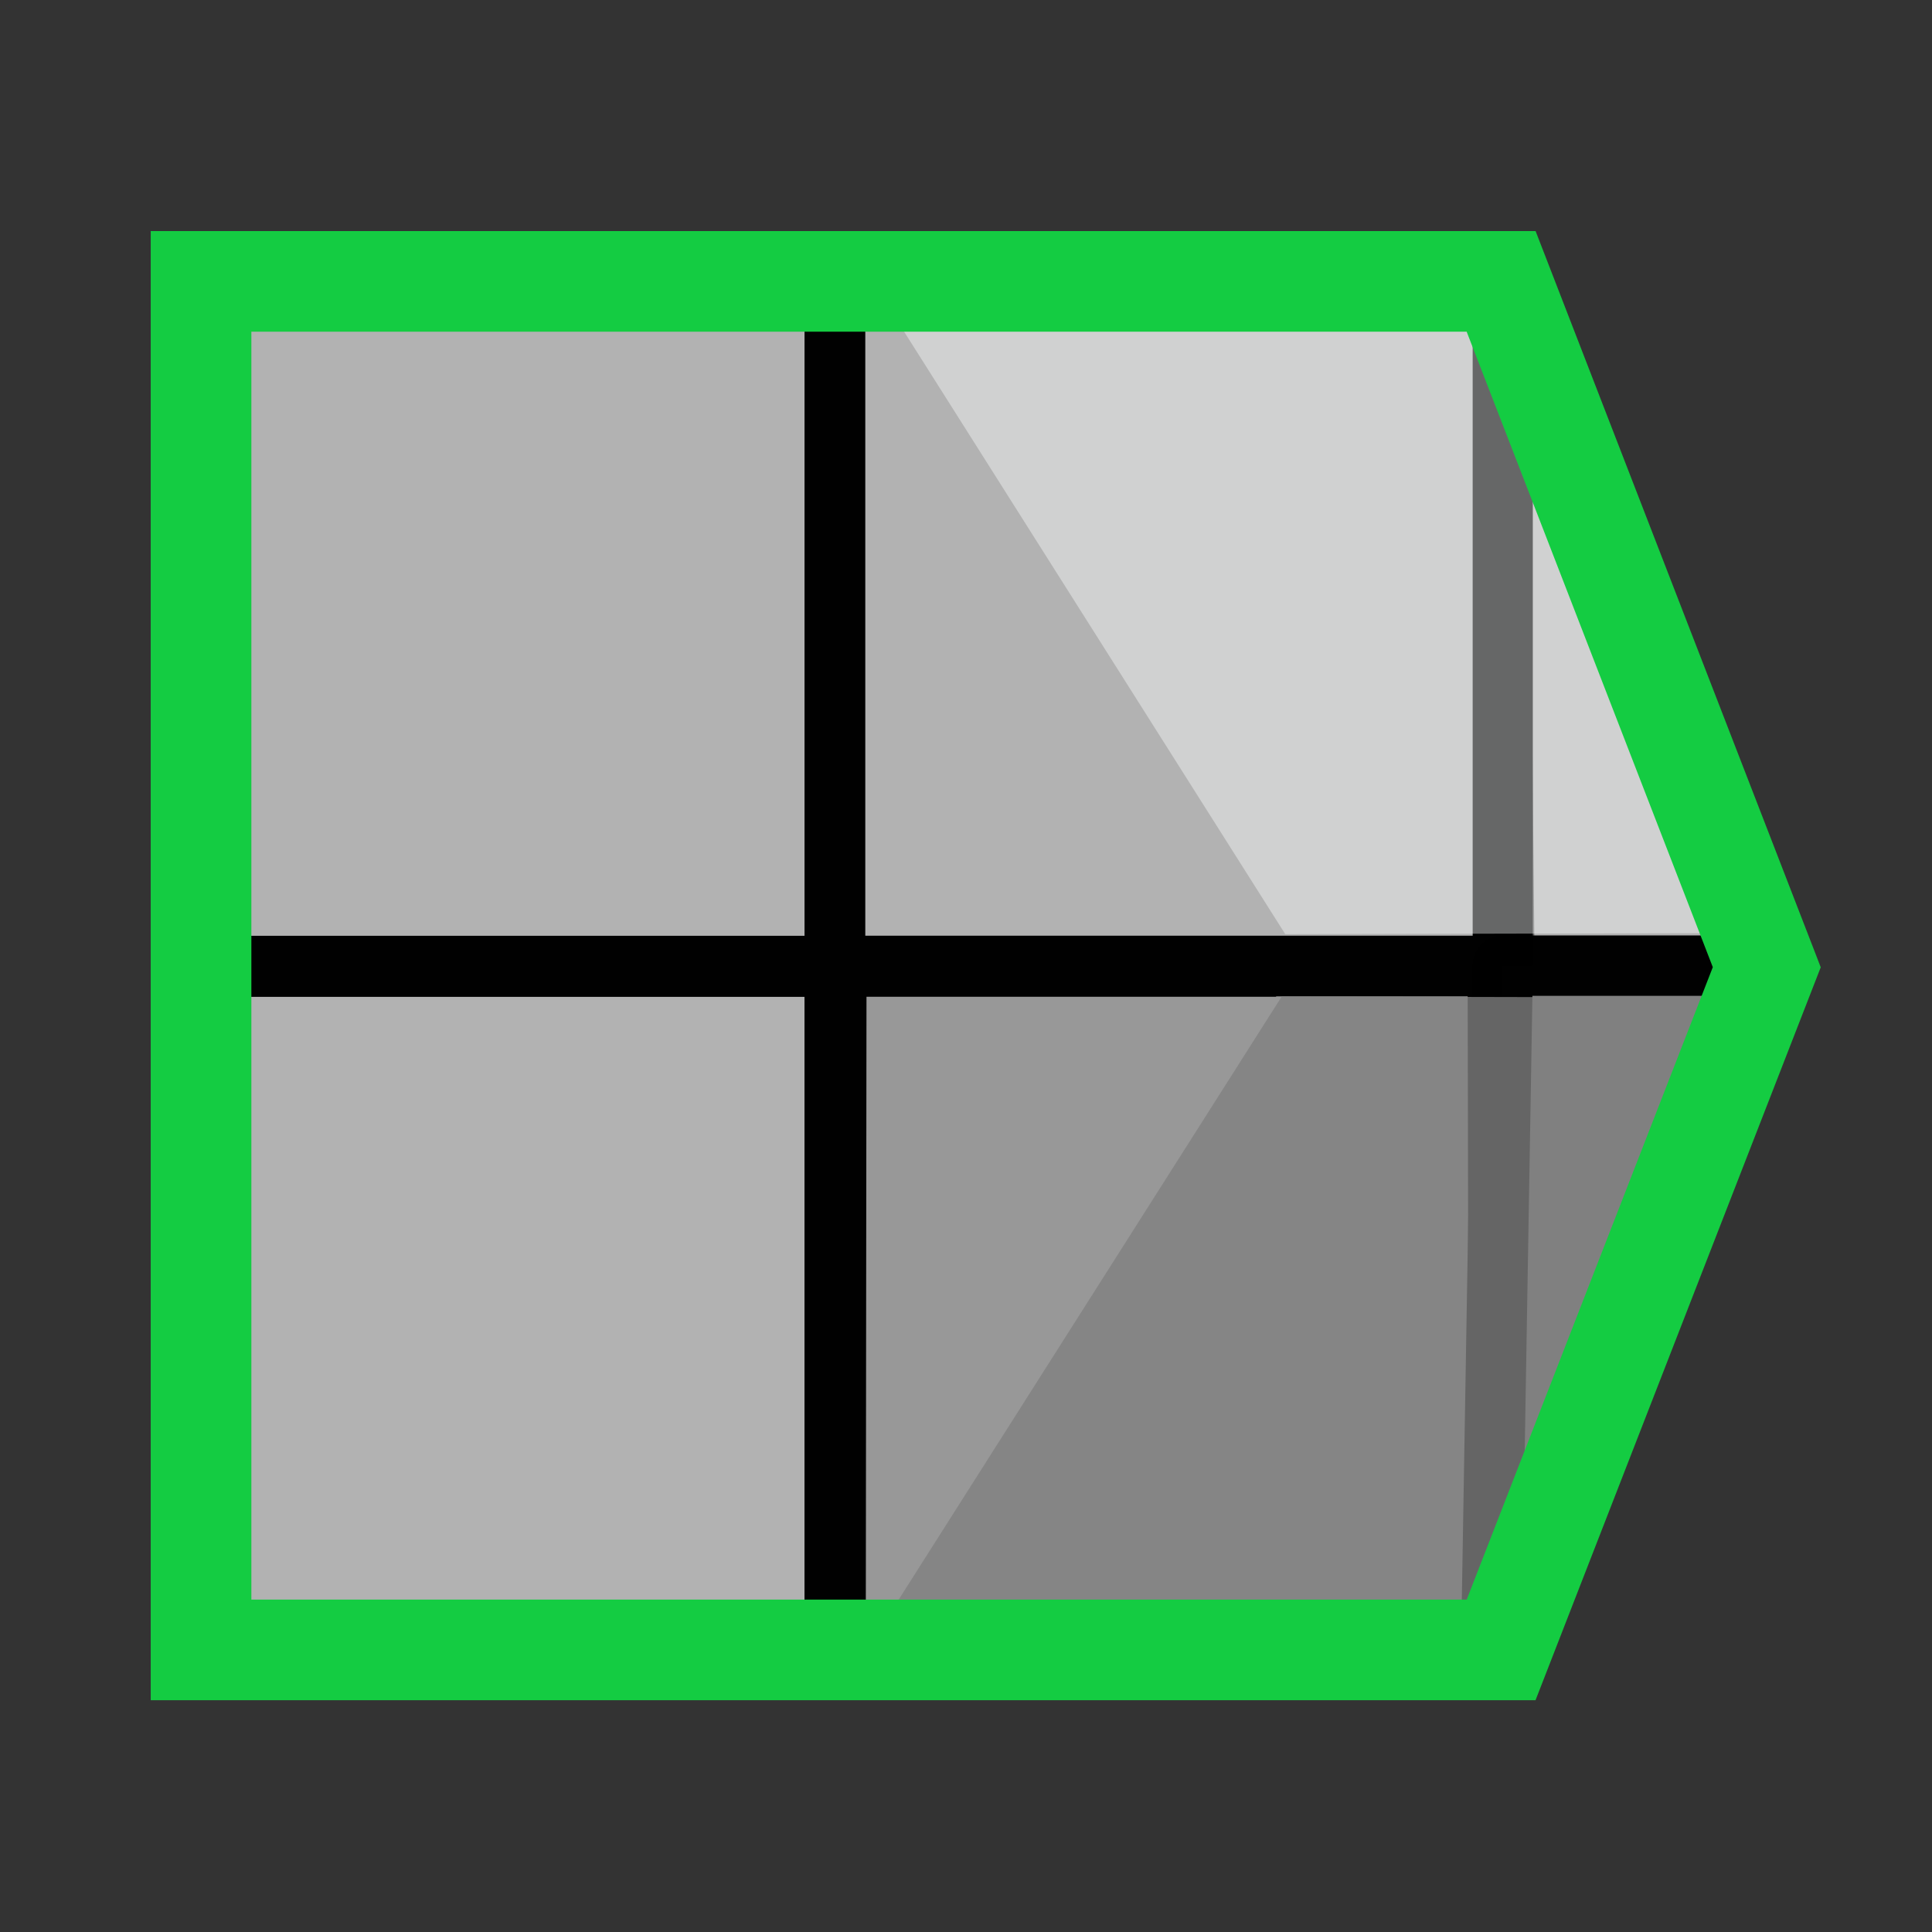 <?xml version="1.0" encoding="UTF-8" standalone="no"?>
<!-- Created with Inkscape (http://www.inkscape.org/) -->

<svg
   width="48"
   height="48"
   viewBox="0 0 48 48"
   version="1.1"
   id="svg1"
   xml:space="preserve"
   inkscape:version="1.4 (e7c3feb1, 2024-10-09)"
   sodipodi:docname="SegmentationDisplayOutlineV3.svg"
   inkscape:export-filename="PNG/SlicerUpArrowV1-24.png"
   inkscape:export-xdpi="48"
   inkscape:export-ydpi="48"
   xmlns:inkscape="http://www.inkscape.org/namespaces/inkscape"
   xmlns:sodipodi="http://sodipodi.sourceforge.net/DTD/sodipodi-0.dtd"
   xmlns="http://www.w3.org/2000/svg"
   xmlns:svg="http://www.w3.org/2000/svg"><rect x="0" y="0" width="48" height="48" fill="#333333" stroke="none"/><sodipodi:namedview
     id="namedview1"
     pagecolor="#ffffff"
     bordercolor="#111111"
     borderopacity="1"
     inkscape:showpageshadow="0"
     inkscape:pageopacity="0"
     inkscape:pagecheckerboard="1"
     inkscape:deskcolor="#d1d1d1"
     inkscape:document-units="px"
     showgrid="true"
     inkscape:zoom="2.0853184"
     inkscape:cx="18.462409"
     inkscape:cy="17.743094"
     inkscape:window-width="1384"
     inkscape:window-height="766"
     inkscape:window-x="55"
     inkscape:window-y="25"
     inkscape:window-maximized="0"
     inkscape:current-layer="DarkThemeEnabledLayer"
     showguides="true"><inkscape:grid
       id="grid1"
       units="px"
       originx="0"
       originy="0"
       spacingx="2"
       spacingy="2"
       empcolor="#0099e5"
       empopacity="0.302"
       color="#0099e5"
       opacity="0.149"
       empspacing="1"
       dotted="false"
       gridanglex="30"
       gridanglez="30"
       visible="true" /></sodipodi:namedview><defs
     id="defs1" /><g
     id="DarkThemeEnabledLayer"
     inkscape:label="EnabledLayer"
     inkscape:groupmode="layer"
     style="display:inline"
     sodipodi:insensitive="true"><path
       style="display:inline;fill:#b2b2b2;fill-opacity:1;stroke:#010101;stroke-width:1.509;stroke-linecap:butt;stroke-linejoin:miter;stroke-dasharray:none;stroke-opacity:1"
       d="m 4.755,41.23 h 15.987 v 0 -17.22 H 4.755 Z"
       id="path3-9-1-8-2-5" /><path
       style="display:inline;fill:#b2b2b2;fill-opacity:1;stroke:#010101;stroke-width:1.511;stroke-linecap:butt;stroke-linejoin:miter;stroke-dasharray:none;stroke-opacity:1"
       d="m 4.755,24.005 h 15.989 v 0 V 6.755 H 4.755 Z"
       id="path3-9-1-8-95" /><path
       style="display:inline;fill:#b2b2b2;fill-opacity:1;stroke:#666666;stroke-width:1.5;stroke-linecap:round;stroke-linejoin:round;stroke-dasharray:none;stroke-opacity:1"
       d="m 37.2,6.739 0.177,17.273 h 6.667 L 37.2,6.739"
       id="path3-2-2-52"
       sodipodi:nodetypes="cccc" /><g
       id="g2"
       transform="matrix(0,-0.998,0.999,0,0.043,47.965)"
       style="display:inline;fill:#b2b2b2;fill-opacity:1;stroke:#738c79;stroke-width:1.001;stroke-opacity:1"><path
         style="fill:#989898;fill-opacity:1;stroke:#010101;stroke-width:1.502;stroke-linecap:butt;stroke-linejoin:round;stroke-dasharray:none;stroke-opacity:1"
         d="M 24,31.694 V 20.756 l -17.233,-0.019 v 16.503 l 17.233,-0.033"
         id="path2"
         sodipodi:nodetypes="ccccc" /></g><g
       id="g4"
       transform="matrix(0,1.008,1,0,-0.005,-0.147)"
       style="display:inline;fill:#b2b2b2;fill-opacity:1;stroke:#738c79;stroke-width:0.996;stroke-opacity:1"><path
         style="display:inline;fill:#b2b2b2;fill-opacity:1;stroke:#010101;stroke-width:1.494;stroke-linecap:butt;stroke-linejoin:round;stroke-dasharray:none;stroke-opacity:1"
         d="M 23.956,37.295 V 20.756 H 6.843 L 6.813,37.34 H 23.956"
         id="path4"
         sodipodi:nodetypes="ccccc" /></g><path
       style="display:inline;fill:#808080;fill-opacity:1;stroke:#010101;stroke-width:1.5;stroke-linecap:round;stroke-linejoin:round;stroke-dasharray:none;stroke-opacity:0.99"
       d="m 37.043,41.242 0.292,-17.251 h 6.808 l -6.808,17.251"
       id="path3-5-5"
       sodipodi:nodetypes="cccc" /><path
       id="rect1"
       style="display:inline;fill:none;fill-opacity:0.8;stroke:#010101;stroke-width:2;stroke-linecap:round;stroke-opacity:1;paint-order:fill markers stroke"
       d="M 4.995,40.991 V 6.991 H 37.195 l 6.948,17.022 -6.848,16.978 z"
       sodipodi:nodetypes="cccccc" /><path
       style="display:inline;fill:#feffff;fill-opacity:0.4;stroke:none;stroke-width:1px;stroke-linecap:butt;stroke-linejoin:miter;stroke-opacity:1"
       d="M 22.24,7.889 31.932,23.209 42.586,23.184 36.343,7.902 Z"
       id="path6"
       sodipodi:nodetypes="ccccc" /><path
       style="display:inline;fill:#808080;fill-opacity:0.788;stroke:none;stroke-width:1px;stroke-linecap:butt;stroke-linejoin:miter;stroke-opacity:1"
       d="m 22.153,40.016 9.691,-15.258 10.654,0.024 -6.135,15.236 z"
       id="path8"
       sodipodi:nodetypes="ccccc" /><path
       id="rect1-8"
       style="display:inline;fill:none;fill-opacity:0.8;stroke:#14cc42;stroke-width:2.5;stroke-linecap:round;stroke-dasharray:none;stroke-opacity:1;paint-order:fill markers stroke"
       d="M 4.995,40.991 V 6.991 h 32.3 l 6.6,17.039 -6.6,16.961 z"
       sodipodi:nodetypes="cccccc"
       inkscape:label="outline" /></g></svg>
